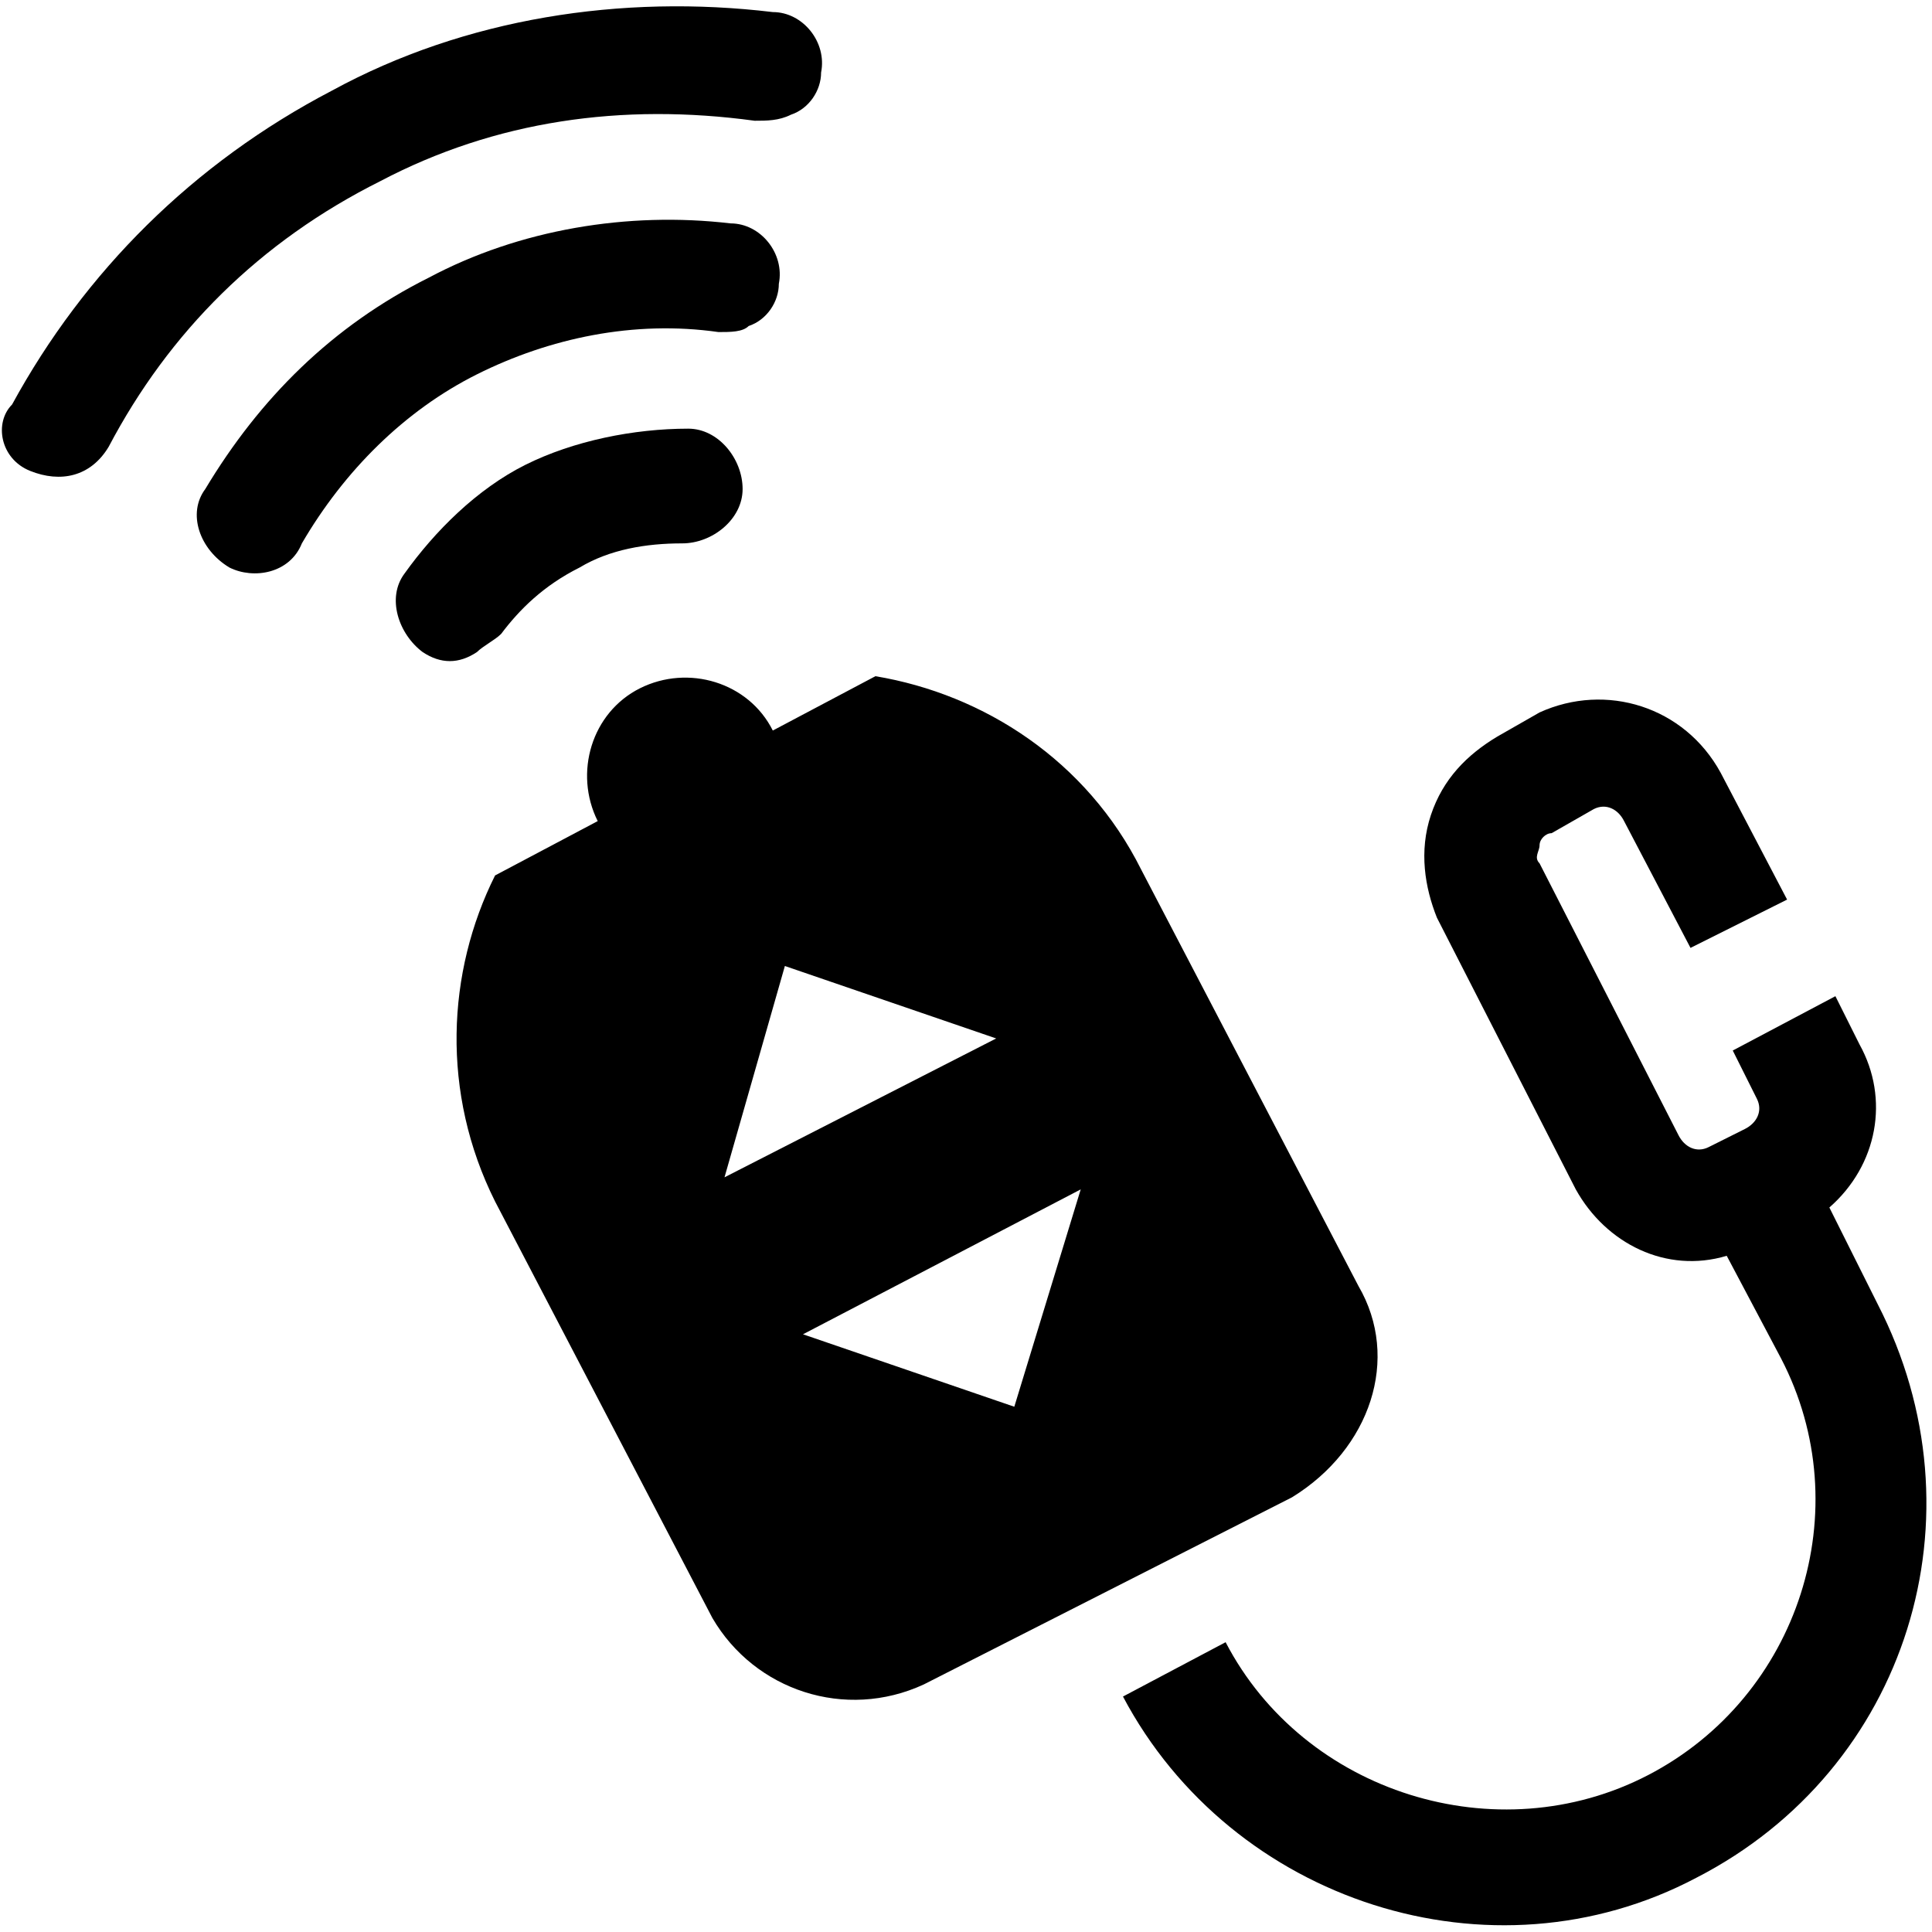 <svg id="li-garage-opener-keychain" xmlns="http://www.w3.org/2000/svg" viewBox="0 0 32 32">
    <path d="M8.7 7.7c-.8.4-1.5 1.1-2 1.8-.3.4-.1 1 .3 1.3.3.2.6.2.9 0 .1-.1.3-.2.4-.3.3-.4.7-.8 1.3-1.1.5-.3 1.1-.4 1.7-.4.5 0 1-.4 1-.9s-.4-1-.9-1c-.9 0-1.9.2-2.7.6zm3.7-2.3c.3-.1.5-.4.5-.7.1-.5-.3-1-.8-1-1.7-.2-3.5.1-5 .9-1.6.8-2.8 2-3.7 3.5-.3.4-.1 1 .4 1.3.4.2 1 .1 1.2-.4.7-1.2 1.7-2.2 2.9-2.8 1.2-.6 2.6-.9 4-.7.2 0 .4 0 .5-.1z"/>
    <path d="M12.5 2c.2 0 .4 0 .6-.1.3-.1.5-.4.5-.7.1-.5-.3-1-.8-1-2.5-.3-5.1.1-7.3 1.3-2.3 1.2-4.1 3-5.3 5.2-.3.3-.2.9.3 1.1.5.2 1 .1 1.3-.4C2.8 5.5 4.3 4 6.3 3c1.9-1 4-1.3 6.2-1zm17.1 12.9l-1.1-2.1c-.6-1.1-1.9-1.5-3-1l-.7.4c-.5.3-.9.7-1.1 1.3-.2.6-.1 1.2.1 1.7l2.3 4.5c.5.9 1.5 1.4 2.5 1.1l.9 1.7c1.3 2.5.3 5.6-2.2 6.9-2.5 1.3-5.7.3-7-2.2l-1.7.9c1.8 3.4 6.1 4.8 9.5 3 3.5-1.8 4.8-6 3-9.5l-.8-1.6c.8-.7 1-1.8.5-2.7l-.4-.8-1.7.9.4.8c.1.2 0 .4-.2.5l-.6.3c-.2.1-.4 0-.5-.2l-2.3-4.5c-.1-.1 0-.2 0-.3 0-.1.1-.2.2-.2l.7-.4c.2-.1.4 0 .5.2l1.1 2.1 1.6-.8z"/>
    <path d="M22.5 21.3l-3.6-6.9c-.9-1.8-2.6-2.9-4.4-3.2l-1.7.9c-.4-.8-1.4-1.1-2.2-.7-.8.4-1.1 1.4-.7 2.2l-1.7.9c-.8 1.6-.9 3.6 0 5.4l3.6 6.9c.7 1.2 2.2 1.7 3.5 1.1l6.1-3.1c1.3-.8 1.8-2.3 1.1-3.5zm-5.7 2l-3.5-1.2 4.6-2.4-1.1 3.6zM12 19.5l1-3.5 3.5 1.2-4.5 2.3z"/>
</svg>
